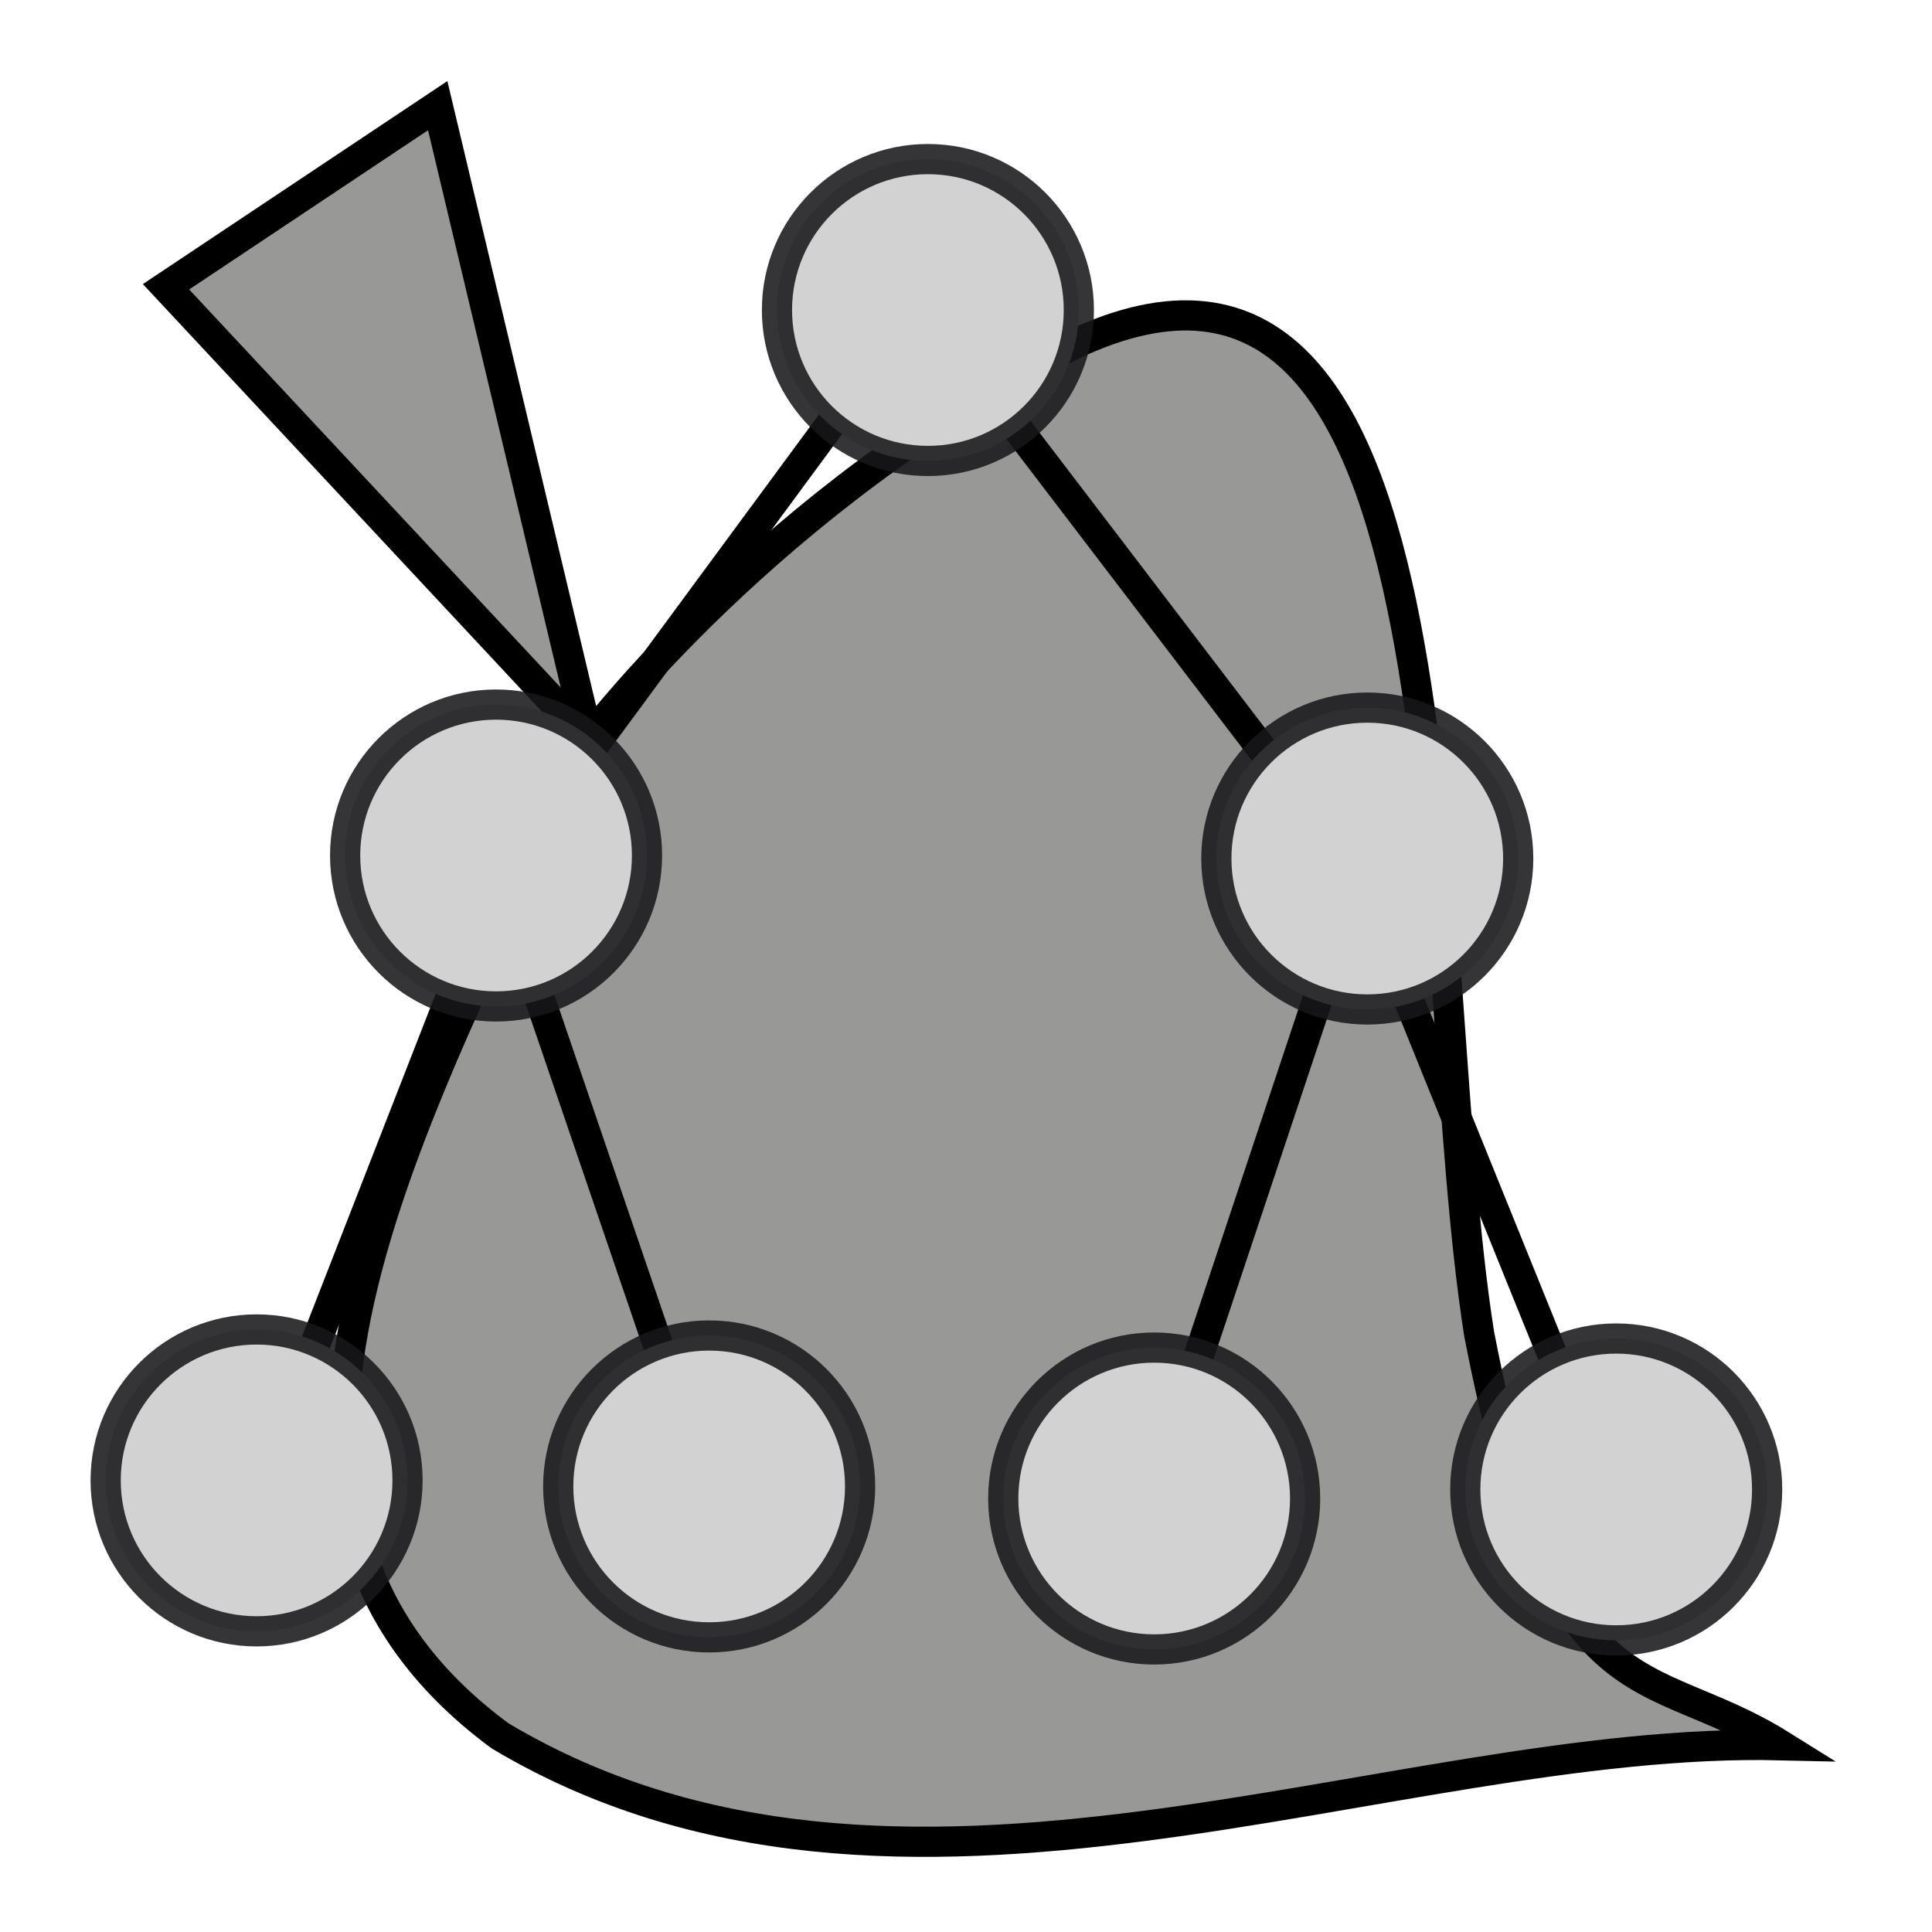 <?xml version="1.0" encoding="UTF-8" standalone="no"?>
<!-- Created with Inkscape (http://www.inkscape.org/) -->
<svg xmlns:rdf="http://www.w3.org/1999/02/22-rdf-syntax-ns#" xmlns="http://www.w3.org/2000/svg" xmlns:osb="http://www.openswatchbook.org/uri/2009/osb" height="64" width="64" version="1.1" xmlns:cc="http://creativecommons.org/ns#" viewBox="0 0 64 64" xmlns:dc="http://purl.org/dc/elements/1.1/">
 <g transform="translate(0 -988.36)">
  <path d="m14.5 991.86-9 6 14 15c-6 13-13.25 25.375-2.938 33 13.188 7.875 29.438 0 42.437 0.312-4.5-2.812-7.5-0.75-10-13.623-2-12.626 0-39.188-13.502-32.75-9.998 5.06-15.998 13.06-15.998 13.06z" fill-rule="evenodd" fill-opacity=".952" stroke="#000" stroke-width="1px" fill="#939492"/>
  <g stroke="#000" stroke-width="1px" fill="none">
   <path d="m30.5 998.36c-14 19-14 19-14 19l-8 20.5"/>
   <path d="m16.5 1017.4 7 20.5"/>
   <path d="m30.5 998.36 14.5 19 8.5 21"/>
  </g>
  <circle stroke-opacity=".871" stroke="#17181a" cy="1037.4" cx="8.5" r="5" fill="#d2d2d2"/>
  <path d="m45 1017.4-7 21" stroke="#000" stroke-width="1px" fill="none"/>
  <g stroke-opacity=".871" stroke="#17181a" fill="#d2d2d2">
   <circle cx="23.492" cy="1037.6" r="5"/>
   <circle cy="1038" cx="38.234" r="5"/>
   <circle cx="53.539" cy="1037.7" r="5"/>
   <circle cy="1016.8" cx="45.293" r="5"/>
   <circle cx="16.433" cy="1016.7" r="5"/>
   <circle cy="998.63" cx="30.738" r="5"/>
  </g>
 </g>
</svg>
